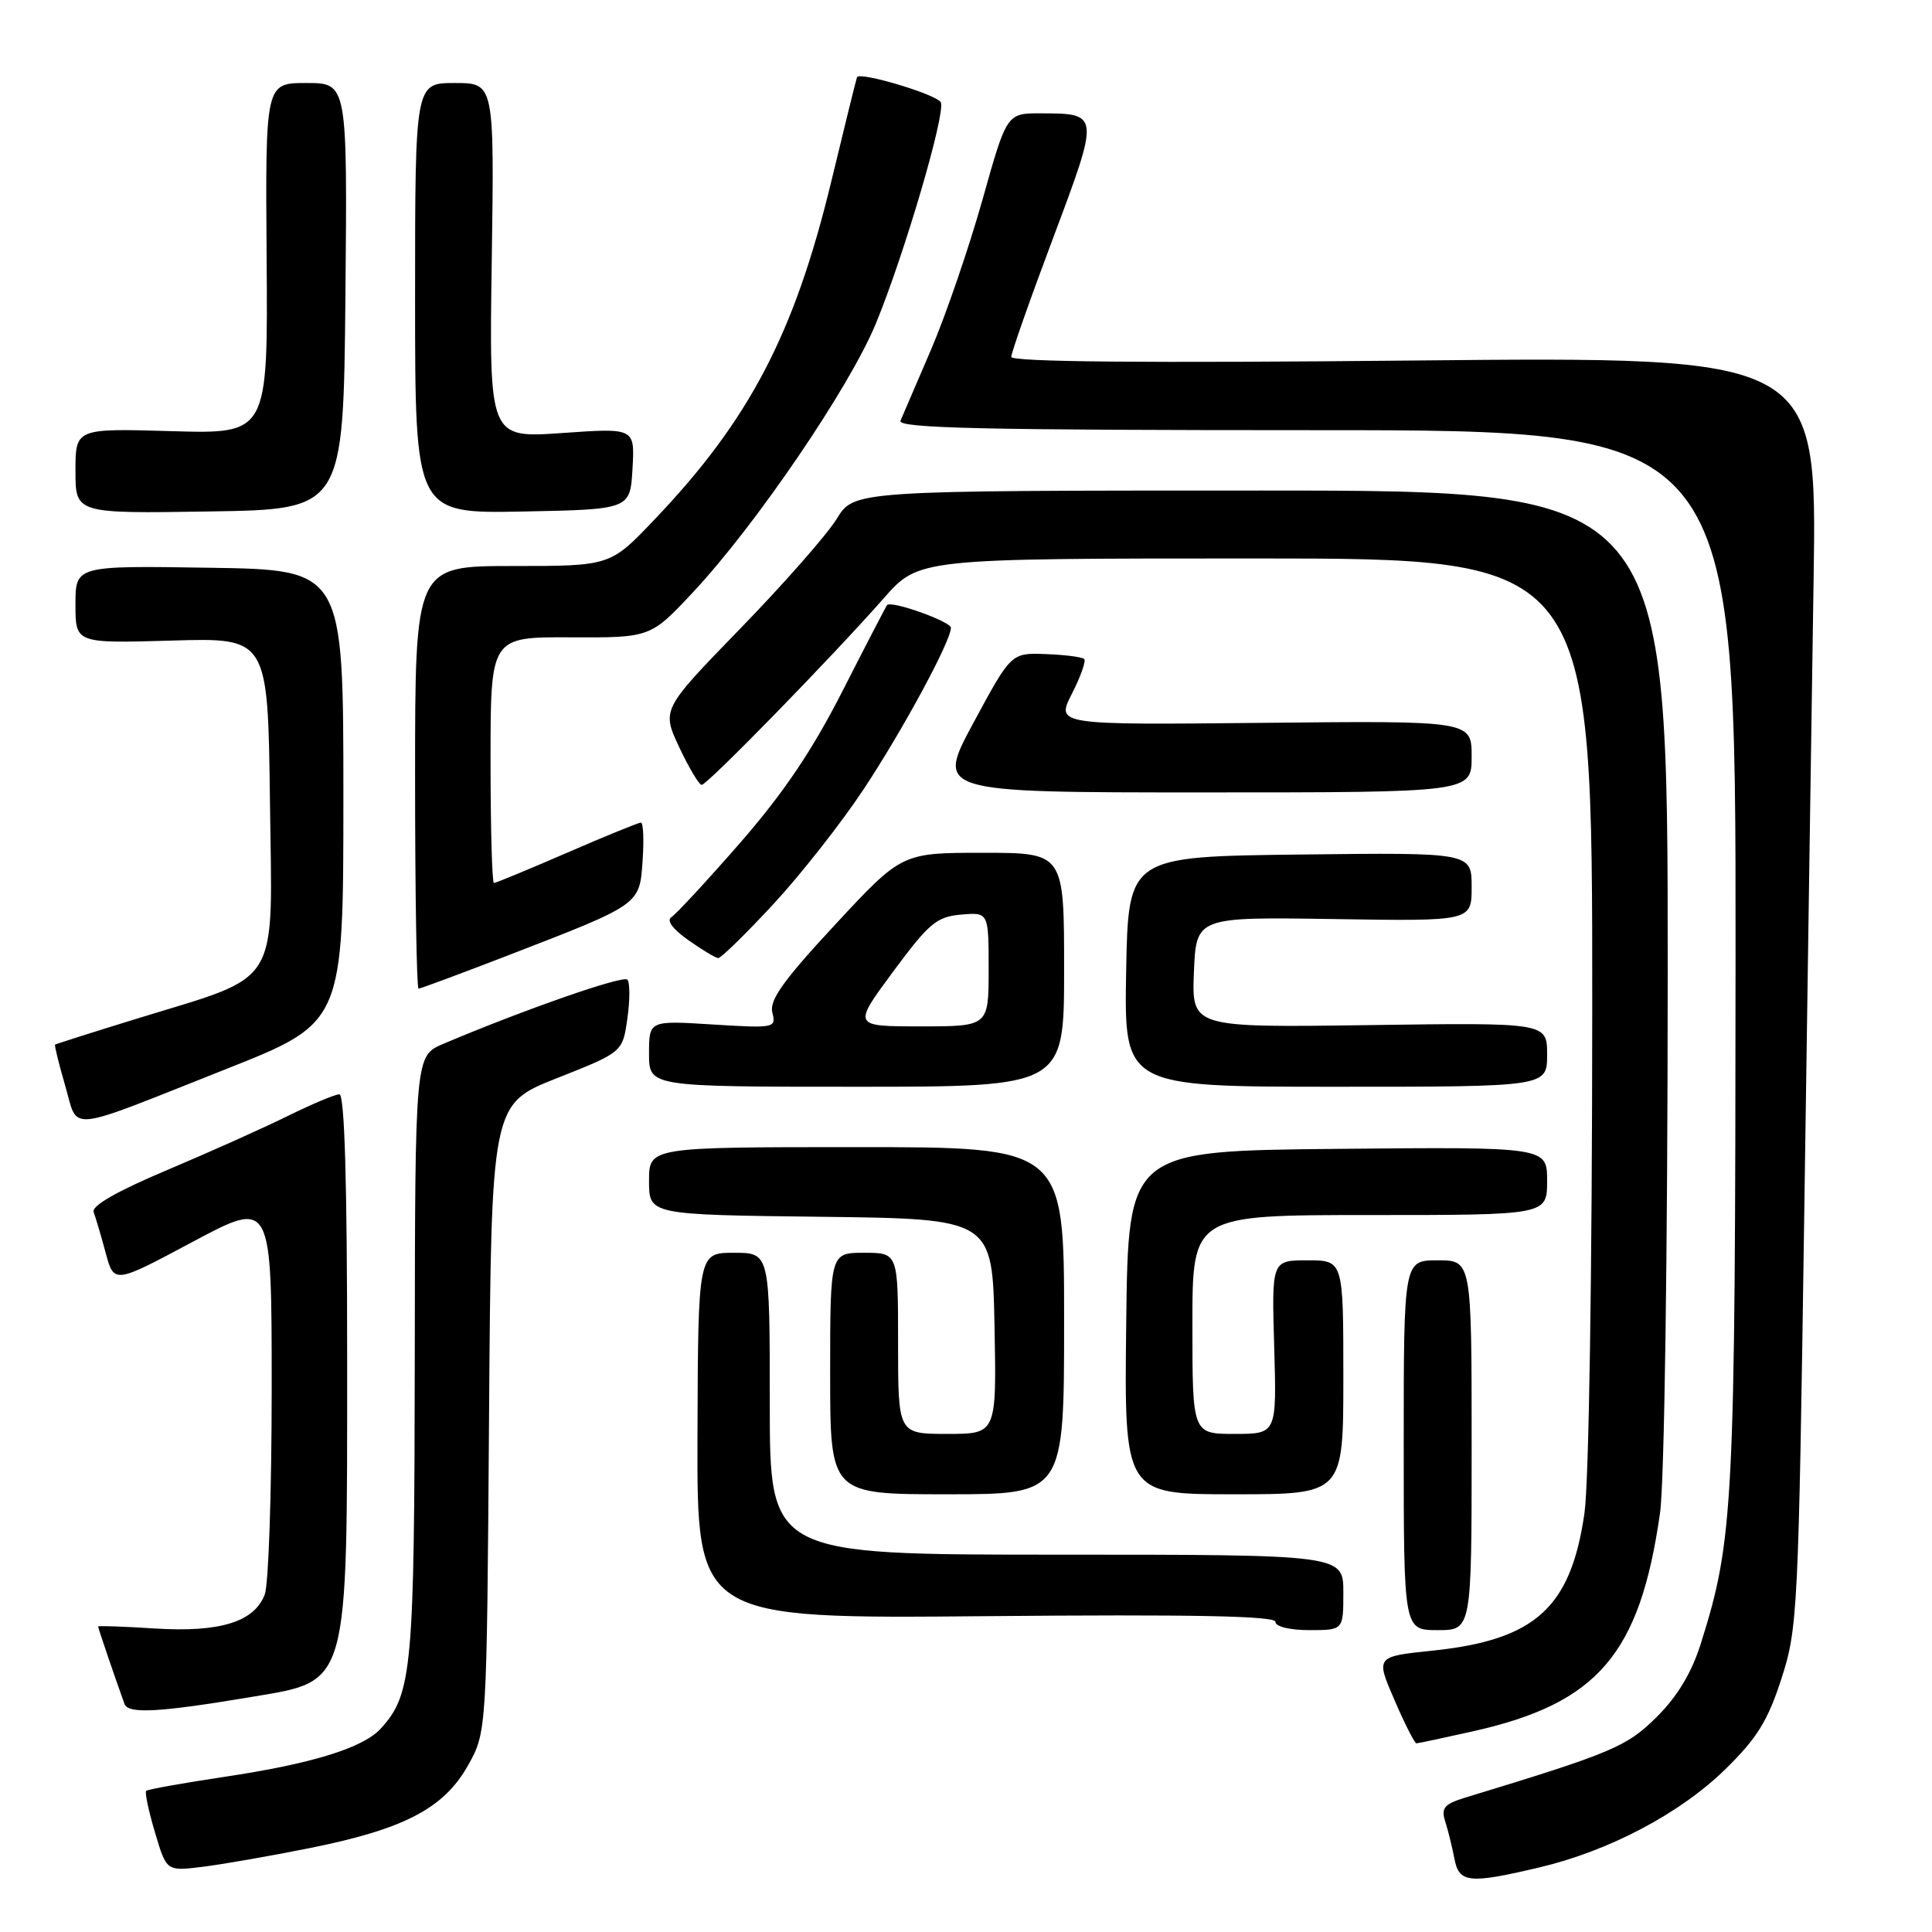 <?xml version="1.0" encoding="UTF-8" standalone="no"?>
<!DOCTYPE svg PUBLIC "-//W3C//DTD SVG 1.1//EN" "http://www.w3.org/Graphics/SVG/1.1/DTD/svg11.dtd" >
<svg xmlns="http://www.w3.org/2000/svg" xmlns:xlink="http://www.w3.org/1999/xlink" version="1.1" viewBox="0 0 256 256">
 <g >
 <path fill="currentColor"
d=" M 203.95 247.45 C 213.19 245.27 222.59 240.32 228.60 234.45 C 232.81 230.33 234.24 228.03 236.05 222.43 C 238.21 215.74 238.31 213.58 239.07 161.00 C 239.50 131.02 240.06 93.17 240.31 76.88 C 240.77 47.25 240.77 47.25 187.38 47.77 C 151.99 48.12 134.00 47.96 134.00 47.29 C 134.00 46.74 136.50 39.63 139.56 31.49 C 145.73 15.05 145.72 15.04 137.95 15.02 C 133.40 15.00 133.40 15.00 130.18 26.48 C 128.40 32.79 125.36 41.67 123.41 46.23 C 121.45 50.78 119.62 55.06 119.32 55.75 C 118.90 56.74 130.29 57.00 174.39 57.00 C 230.00 57.00 230.00 57.00 229.97 126.75 C 229.93 199.80 229.72 203.95 225.36 217.81 C 224.15 221.64 222.27 224.78 219.54 227.49 C 215.55 231.45 213.73 232.23 194.16 238.19 C 191.36 239.05 190.93 239.56 191.50 241.36 C 191.88 242.54 192.42 244.74 192.71 246.25 C 193.32 249.51 194.63 249.65 203.95 247.45 Z  M 41.00 244.89 C 53.53 242.38 58.80 239.63 62.00 233.95 C 64.50 229.50 64.50 229.50 64.80 187.90 C 65.10 146.30 65.10 146.30 73.80 142.86 C 82.50 139.42 82.50 139.42 83.13 134.96 C 83.48 132.51 83.48 130.19 83.13 129.81 C 82.58 129.20 69.44 133.78 58.75 138.31 C 55.00 139.90 55.00 139.90 54.96 179.70 C 54.91 221.20 54.62 224.45 50.48 229.02 C 48.13 231.61 41.36 233.71 29.61 235.46 C 24.17 236.28 19.56 237.10 19.37 237.30 C 19.17 237.50 19.69 239.98 20.54 242.81 C 22.06 247.95 22.06 247.95 26.78 247.37 C 29.38 247.05 35.77 245.94 41.00 244.89 Z  M 195.30 229.38 C 211.74 225.67 217.30 219.16 219.96 200.50 C 220.54 196.44 220.97 166.53 220.98 129.25 C 221.00 65.00 221.00 65.00 167.08 65.00 C 113.16 65.00 113.16 65.00 110.87 68.75 C 109.61 70.81 103.87 77.34 98.12 83.26 C 87.67 94.02 87.67 94.02 90.00 99.01 C 91.29 101.75 92.63 104.00 92.98 104.00 C 93.72 104.00 110.25 87.06 117.12 79.25 C 121.75 74.00 121.75 74.00 166.37 74.00 C 211.00 74.00 211.00 74.00 210.98 133.75 C 210.97 168.63 210.54 196.41 209.95 200.50 C 208.14 213.05 203.44 217.30 189.81 218.72 C 182.28 219.50 182.28 219.50 184.77 225.25 C 186.13 228.41 187.45 231.00 187.68 231.00 C 187.91 231.00 191.34 230.27 195.30 229.38 Z  M 33.47 224.83 C 46.29 222.68 46.00 223.72 46.00 180.03 C 46.00 156.70 45.66 145.00 44.97 145.00 C 44.41 145.00 41.37 146.28 38.22 147.83 C 35.07 149.39 27.87 152.62 22.21 155.01 C 15.50 157.84 12.09 159.79 12.41 160.61 C 12.67 161.31 13.39 163.73 14.00 166.00 C 15.11 170.12 15.11 170.12 25.55 164.54 C 36.00 158.96 36.00 158.96 36.00 183.92 C 36.00 197.64 35.59 209.95 35.08 211.28 C 33.70 214.92 29.12 216.33 20.48 215.78 C 16.37 215.52 13.00 215.40 13.00 215.52 C 13.00 215.73 15.32 222.54 16.50 225.79 C 16.99 227.14 21.13 226.90 33.47 224.83 Z  M 178.00 211.00 C 178.00 206.00 178.00 206.00 140.00 206.00 C 102.00 206.00 102.00 206.00 102.00 186.00 C 102.00 166.00 102.00 166.00 97.25 166.00 C 92.50 166.00 92.50 166.00 92.42 190.25 C 92.34 214.50 92.34 214.50 130.67 214.15 C 158.06 213.90 169.00 214.12 169.00 214.90 C 169.00 215.54 170.90 216.00 173.50 216.00 C 178.00 216.00 178.00 216.00 178.00 211.00 Z  M 195.00 191.50 C 195.00 167.00 195.00 167.00 190.50 167.00 C 186.00 167.00 186.00 167.00 186.00 191.50 C 186.00 216.00 186.00 216.00 190.50 216.00 C 195.00 216.00 195.00 216.00 195.00 191.50 Z  M 141.00 175.00 C 141.00 152.00 141.00 152.00 113.50 152.00 C 86.00 152.00 86.00 152.00 86.00 156.48 C 86.00 160.96 86.00 160.96 108.75 161.23 C 131.50 161.50 131.50 161.50 131.78 175.75 C 132.05 190.00 132.05 190.00 125.53 190.00 C 119.00 190.00 119.00 190.00 119.00 178.00 C 119.00 166.00 119.00 166.00 114.50 166.00 C 110.00 166.00 110.00 166.00 110.00 182.00 C 110.00 198.00 110.00 198.00 125.50 198.00 C 141.00 198.00 141.00 198.00 141.00 175.00 Z  M 178.00 182.50 C 178.00 167.00 178.00 167.00 173.25 167.00 C 168.50 167.00 168.50 167.00 168.84 178.50 C 169.17 190.00 169.17 190.00 163.59 190.00 C 158.00 190.00 158.00 190.00 158.00 175.50 C 158.00 161.00 158.00 161.00 181.50 161.00 C 205.00 161.00 205.00 161.00 205.00 156.48 C 205.00 151.97 205.00 151.97 177.25 152.23 C 149.50 152.50 149.50 152.50 149.23 175.25 C 148.96 198.00 148.96 198.00 163.48 198.00 C 178.00 198.00 178.00 198.00 178.00 182.50 Z  M 30.00 141.64 C 45.50 135.50 45.50 135.50 45.50 105.50 C 45.50 75.50 45.50 75.50 27.75 75.23 C 10.00 74.95 10.00 74.95 10.00 80.10 C 10.00 85.25 10.00 85.25 22.75 84.88 C 35.50 84.50 35.50 84.50 35.77 106.22 C 36.08 131.27 37.46 129.02 18.00 135.02 C 12.22 136.80 7.41 138.33 7.30 138.42 C 7.19 138.50 7.79 140.94 8.63 143.83 C 10.45 150.02 8.29 150.24 30.00 141.64 Z  M 141.00 128.50 C 141.00 113.00 141.00 113.00 130.25 113.00 C 119.50 113.00 119.50 113.00 110.64 122.54 C 103.78 129.93 101.91 132.55 102.34 134.18 C 102.87 136.21 102.64 136.26 94.44 135.75 C 86.00 135.22 86.00 135.22 86.00 139.61 C 86.00 144.00 86.00 144.00 113.50 144.00 C 141.00 144.00 141.00 144.00 141.00 128.50 Z  M 205.00 139.75 C 205.00 135.50 205.00 135.50 181.46 135.83 C 157.91 136.16 157.91 136.16 158.20 128.83 C 158.50 121.50 158.50 121.50 176.75 121.78 C 195.00 122.07 195.00 122.07 195.00 117.52 C 195.00 112.96 195.00 112.96 172.25 113.23 C 149.50 113.50 149.50 113.50 149.22 128.75 C 148.95 144.00 148.95 144.00 176.97 144.00 C 205.00 144.00 205.00 144.00 205.00 139.75 Z  M 67.36 126.58 C 84.96 119.77 84.74 119.92 85.15 114.02 C 85.34 111.26 85.24 109.00 84.92 109.00 C 84.60 109.00 80.19 110.80 75.12 113.00 C 70.05 115.20 65.70 117.00 65.45 117.00 C 65.20 117.00 65.00 109.67 65.00 100.70 C 65.00 84.40 65.00 84.40 75.59 84.45 C 86.19 84.50 86.19 84.50 91.84 78.46 C 100.12 69.62 112.57 51.33 116.05 42.89 C 119.82 33.74 125.28 15.17 124.67 13.58 C 124.28 12.57 113.97 9.46 113.56 10.23 C 113.48 10.38 111.95 16.57 110.16 24.00 C 105.27 44.24 99.30 55.67 86.67 68.90 C 80.86 75.00 80.86 75.00 67.93 75.00 C 55.00 75.00 55.00 75.00 55.00 103.00 C 55.00 118.40 55.21 131.00 55.46 131.00 C 55.71 131.00 61.06 129.01 67.36 126.58 Z  M 102.47 119.81 C 106.13 115.86 111.52 108.99 114.45 104.56 C 119.64 96.72 126.00 84.94 126.00 83.19 C 126.00 82.35 118.08 79.53 117.54 80.18 C 117.39 80.36 114.75 85.45 111.67 91.50 C 107.65 99.41 103.83 105.07 98.09 111.66 C 93.69 116.70 89.59 121.13 88.98 121.51 C 88.28 121.95 89.11 123.09 91.18 124.55 C 93.01 125.85 94.80 126.92 95.16 126.95 C 95.52 126.98 98.81 123.76 102.47 119.81 Z  M 195.00 100.25 C 195.00 95.50 195.00 95.50 167.46 95.78 C 139.93 96.06 139.93 96.06 142.03 91.93 C 143.19 89.66 143.92 87.59 143.66 87.32 C 143.39 87.06 141.10 86.76 138.58 86.67 C 133.99 86.50 133.99 86.50 129.00 95.75 C 124.01 105.00 124.01 105.00 159.51 105.00 C 195.00 105.00 195.00 105.00 195.00 100.25 Z  M 45.77 39.25 C 46.03 11.00 46.03 11.00 40.60 11.00 C 35.16 11.00 35.16 11.00 35.33 34.25 C 35.50 57.50 35.50 57.50 22.75 57.13 C 10.00 56.76 10.00 56.76 10.00 62.40 C 10.00 68.05 10.00 68.05 27.75 67.77 C 45.50 67.50 45.50 67.50 45.77 39.25 Z  M 83.81 62.10 C 84.12 56.70 84.12 56.70 74.46 57.38 C 64.81 58.05 64.81 58.05 65.16 34.53 C 65.50 11.00 65.50 11.00 60.25 11.00 C 55.00 11.00 55.00 11.00 55.00 39.53 C 55.00 68.05 55.00 68.05 69.25 67.78 C 83.50 67.50 83.50 67.50 83.81 62.10 Z  M 118.34 128.75 C 123.10 122.32 124.11 121.47 127.35 121.19 C 131.00 120.88 131.00 120.88 131.00 128.44 C 131.00 136.00 131.00 136.00 121.99 136.00 C 112.98 136.00 112.98 136.00 118.34 128.75 Z "/>
</g>
</svg>